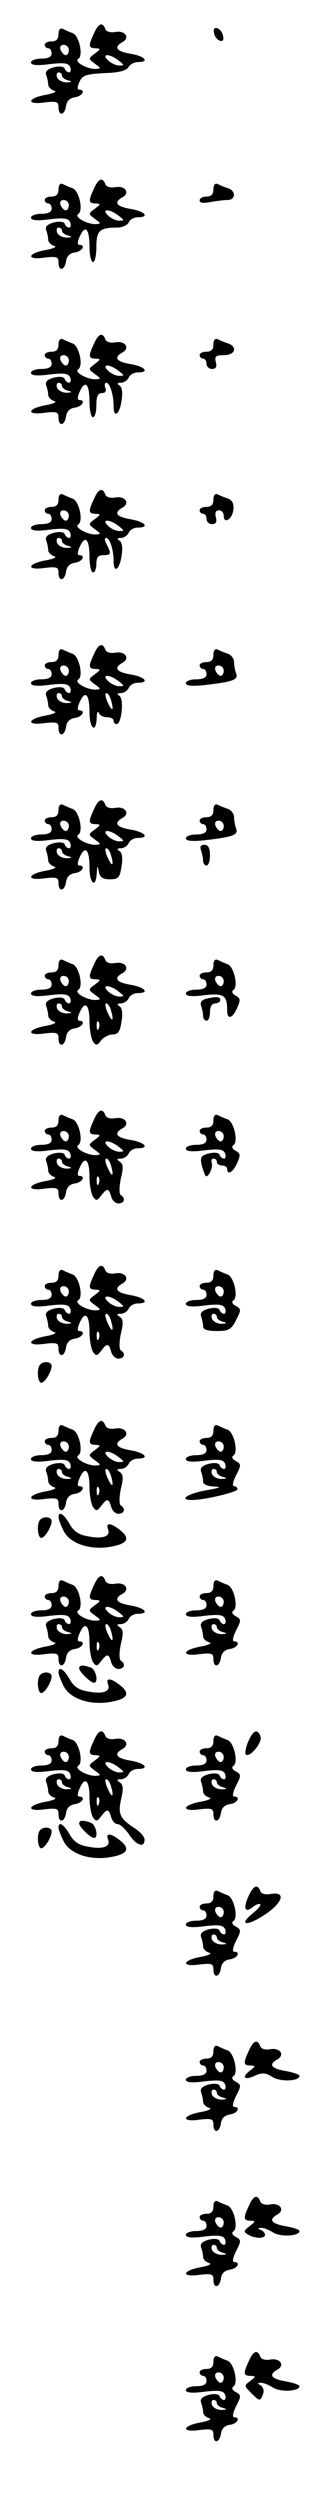 <?xml version="1.0" standalone="no"?>
<!DOCTYPE svg PUBLIC "-//W3C//DTD SVG 20010904//EN"
 "http://www.w3.org/TR/2001/REC-SVG-20010904/DTD/svg10.dtd">
<svg version="1.0" xmlns="http://www.w3.org/2000/svg"
 width="95pt" height="725pt" viewBox="0 0 95 725"
 preserveAspectRatio="xMidYMid meet">
<g transform="translate(0,725) scale(0.1,-0.1)"
fill="#000000" stroke="none">
<path d="M273 7153 c-17 -36 -16 -43 5 -43 15 -1 15 -2 -2 -15 -20 -15 -20
-15 0 -30 18 -13 18 -14 1 -15 -25 0 -62 21 -50 29 16 9 3 68 -16 75 -9 3 -22
9 -28 12 -8 4 -13 -2 -13 -15 0 -14 -6 -21 -20 -21 -11 0 -20 -4 -20 -10 0 -5
5 -10 10 -10 6 0 10 -7 10 -15 0 -10 -10 -15 -30 -15 -16 0 -30 -5 -30 -11 0
-8 17 -10 54 -5 43 5 55 3 60 -9 3 -8 1 -15 -3 -15 -5 0 -11 5 -13 11 -2 6
-14 8 -31 4 -19 -5 -26 -12 -23 -22 3 -8 6 -21 6 -28 0 -7 8 -15 17 -18 10 -2
-1 -8 -24 -12 -55 -10 -57 -30 -3 -22 35 4 40 2 40 -14 0 -27 18 -24 22 4 2
14 11 23 26 25 21 3 32 22 12 22 -6 0 -6 8 1 23 9 19 19 22 72 25 42 1 64 7
70 17 4 8 17 15 27 15 36 0 21 17 -20 24 -42 7 -51 19 -24 34 23 13 7 35 -22
29 -14 -2 -25 1 -28 9 -8 21 -20 17 -33 -13z m-73 -48 c0 -8 -4 -15 -9 -15 -5
0 -11 7 -15 15 -3 9 0 15 9 15 8 0 15 -7 15 -15z m144 -30 c18 -14 18 -15 2
-15 -9 0 -24 7 -32 15 -21 20 4 20 30 0z m-164 -44 c0 -5 8 -12 18 -14 13 -4
12 -5 -4 -6 -12 0 -24 6 -28 14 -3 8 -1 15 4 15 6 0 10 -4 10 -9z"/>
<path d="M622 7154 c1 -9 9 -19 16 -22 9 -3 13 2 10 14 -1 9 -9 19 -16 22 -9
3 -13 -2 -10 -14z"/>
<path d="M273 6703 c-17 -36 -16 -43 5 -43 15 -1 15 -2 -2 -15 -20 -15 -20
-15 0 -30 18 -13 18 -14 1 -15 -25 0 -62 21 -50 29 16 9 3 68 -16 75 -9 3 -22
9 -28 12 -8 4 -13 -2 -13 -15 0 -14 -6 -21 -20 -21 -11 0 -20 -4 -20 -10 0 -5
5 -10 10 -10 6 0 10 -7 10 -15 0 -10 -10 -15 -30 -15 -16 0 -30 -5 -30 -11 0
-8 17 -10 54 -5 43 5 55 3 60 -9 3 -8 1 -15 -3 -15 -5 0 -11 5 -13 11 -2 6
-14 8 -31 4 -19 -5 -26 -12 -23 -22 3 -8 6 -21 6 -28 0 -7 8 -15 17 -18 10 -2
-1 -8 -24 -12 -55 -10 -57 -30 -3 -22 35 4 40 2 40 -14 0 -27 18 -24 22 4 2
14 11 23 26 25 21 3 32 22 12 22 -6 0 -5 10 2 25 16 35 28 21 28 -31 0 -24 5
-44 10 -44 6 0 10 20 10 44 0 47 9 56 60 56 16 0 30 7 34 15 3 8 15 15 26 15
36 0 21 17 -20 24 -42 7 -51 19 -24 34 23 13 7 35 -22 29 -14 -2 -25 1 -28 9
-8 21 -20 17 -33 -13z m-73 -48 c0 -8 -4 -15 -9 -15 -5 0 -11 7 -15 15 -3 9 0
15 9 15 8 0 15 -7 15 -15z m144 -30 c18 -14 18 -15 2 -15 -9 0 -24 7 -32 15
-21 20 4 20 30 0z m-164 -44 c0 -5 8 -12 18 -14 13 -4 12 -5 -4 -6 -12 0 -24
6 -28 14 -3 8 -1 15 4 15 6 0 10 -4 10 -9z"/>
<path d="M620 6701 c0 -14 -6 -21 -20 -21 -11 0 -20 -5 -20 -11 0 -8 11 -9 31
-5 17 3 40 6 50 6 24 0 25 26 2 34 -10 3 -24 9 -30 12 -8 4 -13 -2 -13 -15z"/>
<path d="M273 6253 c-17 -36 -16 -43 5 -43 15 -1 15 -2 -2 -15 -20 -15 -20
-15 0 -30 18 -13 18 -14 1 -15 -25 0 -62 21 -50 29 16 9 3 68 -16 75 -9 3 -22
9 -28 12 -8 4 -13 -2 -13 -15 0 -14 -6 -21 -20 -21 -11 0 -20 -4 -20 -10 0 -5
5 -10 10 -10 6 0 10 -7 10 -15 0 -10 -10 -15 -30 -15 -16 0 -30 -5 -30 -11 0
-8 17 -10 54 -5 43 5 55 3 60 -9 3 -8 1 -15 -3 -15 -5 0 -11 5 -13 11 -2 6
-14 8 -31 4 -19 -5 -26 -12 -23 -22 3 -8 6 -21 6 -28 0 -7 8 -15 17 -18 10 -2
-1 -8 -24 -12 -55 -10 -57 -30 -3 -22 35 4 40 2 40 -14 0 -27 18 -24 22 4 2
14 11 23 26 25 21 3 32 22 12 22 -6 0 -5 10 2 25 16 35 28 21 28 -31 0 -24 5
-44 10 -44 6 0 10 16 10 35 0 25 4 35 16 35 10 0 14 6 10 15 -3 8 -2 15 3 15
10 0 21 -35 21 -67 0 -37 17 -26 23 14 4 24 2 40 -6 45 -8 5 -7 8 4 8 9 0 19
7 23 15 3 8 15 15 26 15 36 0 21 17 -20 24 -42 7 -51 19 -24 34 23 13 7 35
-22 29 -14 -2 -25 1 -28 9 -8 21 -20 17 -33 -13z m-73 -48 c0 -8 -4 -15 -9
-15 -5 0 -11 7 -15 15 -3 9 0 15 9 15 8 0 15 -7 15 -15z m144 -30 c18 -14 18
-15 2 -15 -9 0 -24 7 -32 15 -21 20 4 20 30 0z m-164 -44 c0 -5 8 -12 18 -14
13 -4 12 -5 -4 -6 -12 0 -24 6 -28 14 -3 8 -1 15 4 15 6 0 10 -4 10 -9z"/>
<path d="M620 6251 c0 -14 -6 -21 -20 -21 -11 0 -20 -4 -20 -10 0 -5 5 -10 10
-10 6 0 10 -7 10 -15 0 -8 7 -15 16 -15 11 0 15 6 11 20 -4 17 0 20 24 20 32
0 40 24 12 34 -10 3 -24 9 -30 12 -8 4 -13 -2 -13 -15z"/>
<path d="M273 5803 c-17 -36 -16 -43 5 -43 15 -1 15 -2 -2 -15 -20 -15 -20
-15 0 -30 18 -13 18 -14 1 -15 -25 0 -62 21 -50 29 16 9 3 68 -16 75 -9 3 -22
9 -28 12 -8 4 -13 -2 -13 -15 0 -14 -6 -21 -20 -21 -11 0 -20 -4 -20 -10 0 -5
5 -10 10 -10 6 0 10 -7 10 -15 0 -10 -10 -15 -30 -15 -16 0 -30 -5 -30 -11 0
-8 17 -10 54 -5 43 5 55 3 60 -9 3 -8 1 -15 -3 -15 -5 0 -11 5 -13 11 -2 6
-14 8 -31 4 -19 -5 -26 -12 -23 -22 3 -8 6 -21 6 -28 0 -7 8 -15 17 -18 10 -2
-1 -8 -24 -12 -55 -10 -57 -30 -3 -22 35 4 40 2 40 -14 0 -27 18 -24 22 4 2
14 11 23 26 25 21 3 32 22 12 22 -6 0 -5 10 2 25 16 35 28 21 28 -31 0 -24 5
-44 10 -44 6 0 10 11 10 25 0 18 5 25 20 25 23 0 24 4 10 31 -6 11 -7 19 -2
19 11 0 22 -34 22 -67 0 -37 17 -26 23 14 4 24 2 40 -6 45 -8 5 -7 8 4 8 9 0
19 7 23 15 3 8 15 15 26 15 36 0 21 17 -20 24 -42 7 -51 19 -24 34 23 13 7 35
-22 29 -14 -2 -25 1 -28 9 -8 21 -20 17 -33 -13z m-73 -48 c0 -8 -4 -15 -9
-15 -5 0 -11 7 -15 15 -3 9 0 15 9 15 8 0 15 -7 15 -15z m144 -30 c18 -14 18
-15 2 -15 -9 0 -24 7 -32 15 -21 20 4 20 30 0z m-164 -44 c0 -5 8 -12 18 -14
13 -4 12 -5 -4 -6 -12 0 -24 6 -28 14 -3 8 -1 15 4 15 6 0 10 -4 10 -9z"/>
<path d="M620 5801 c0 -14 -6 -21 -20 -21 -11 0 -20 -4 -20 -10 0 -5 5 -10 10
-10 6 0 10 -7 10 -15 0 -8 7 -15 16 -15 11 0 15 6 11 20 -3 13 0 20 9 20 8 0
14 -7 14 -16 0 -25 25 -10 28 18 2 17 -3 27 -15 32 -10 3 -24 9 -30 12 -8 4
-13 -2 -13 -15z"/>
<path d="M273 5353 c-17 -36 -16 -43 5 -43 15 -1 15 -2 -2 -15 -20 -15 -20
-15 0 -30 18 -13 18 -14 1 -15 -25 0 -62 21 -50 29 16 9 3 68 -16 75 -9 3 -22
9 -28 12 -8 4 -13 -2 -13 -15 0 -14 -6 -21 -20 -21 -11 0 -20 -4 -20 -10 0 -5
5 -10 10 -10 6 0 10 -7 10 -15 0 -10 -10 -15 -30 -15 -16 0 -30 -5 -30 -11 0
-8 17 -10 54 -5 43 5 55 3 60 -9 3 -8 1 -15 -3 -15 -5 0 -11 5 -13 11 -2 6
-14 8 -31 4 -19 -5 -26 -12 -23 -22 3 -8 6 -21 6 -28 0 -7 8 -15 17 -18 10 -2
-1 -8 -24 -12 -55 -10 -57 -30 -3 -22 35 4 40 2 40 -14 0 -27 18 -24 22 4 2
14 11 23 26 25 21 3 32 22 12 22 -6 0 -5 10 2 25 16 35 28 21 28 -31 0 -47 19
-63 21 -16 0 15 3 21 6 15 2 -7 13 -13 24 -13 10 0 19 -4 19 -10 0 -5 4 -10 9
-10 14 0 22 73 8 82 -8 5 -7 8 4 8 9 0 19 7 23 15 3 8 15 15 26 15 36 0 21 17
-20 24 -42 7 -51 19 -24 34 23 13 7 35 -22 29 -14 -2 -25 1 -28 9 -8 21 -20
17 -33 -13z m-73 -48 c0 -8 -4 -15 -9 -15 -5 0 -11 7 -15 15 -3 9 0 15 9 15 8
0 15 -7 15 -15z m144 -30 c18 -14 18 -15 2 -15 -9 0 -24 7 -32 15 -21 20 4 20
30 0z m-164 -44 c0 -5 8 -12 18 -14 13 -4 12 -5 -4 -6 -12 0 -24 6 -28 14 -3
8 -1 15 4 15 6 0 10 -4 10 -9z m143 -13 c9 -31 2 -33 -11 -3 -6 14 -8 25 -3
25 5 0 11 -10 14 -22z"/>
<path d="M620 5351 c0 -14 -6 -21 -20 -21 -11 0 -20 -4 -20 -10 0 -5 5 -10 10
-10 6 0 10 -7 10 -15 0 -10 -10 -15 -30 -15 -16 0 -30 -5 -30 -11 0 -8 18 -10
61 -5 76 9 92 15 85 33 -3 8 -6 23 -6 33 0 10 -8 20 -17 24 -10 3 -24 9 -30
12 -8 4 -13 -2 -13 -15z m30 -46 c0 -8 -4 -15 -9 -15 -5 0 -11 7 -15 15 -3 9
0 15 9 15 8 0 15 -7 15 -15z"/>
<path d="M273 4903 c-17 -36 -16 -43 5 -43 15 -1 15 -2 -2 -15 -20 -15 -20
-15 0 -30 18 -13 18 -14 1 -15 -25 0 -62 21 -50 29 16 9 3 68 -16 75 -9 3 -22
9 -28 12 -8 4 -13 -2 -13 -15 0 -14 -6 -21 -20 -21 -11 0 -20 -4 -20 -10 0 -5
5 -10 10 -10 6 0 10 -7 10 -15 0 -10 -10 -15 -30 -15 -16 0 -30 -5 -30 -11 0
-8 17 -10 54 -5 43 5 55 3 60 -9 3 -8 1 -15 -3 -15 -5 0 -11 5 -13 11 -2 6
-14 8 -31 4 -19 -5 -26 -12 -23 -22 3 -8 6 -21 6 -28 0 -7 8 -15 17 -18 10 -2
-1 -8 -24 -12 -55 -10 -57 -30 -3 -22 35 4 40 2 40 -14 0 -27 18 -24 22 4 2
14 11 23 26 25 21 3 32 22 12 22 -6 0 -5 10 2 25 16 35 28 21 28 -31 0 -47 19
-62 21 -16 2 23 2 24 6 5 3 -17 11 -23 32 -23 25 0 29 5 34 37 4 24 2 40 -6
45 -8 5 -7 8 4 8 9 0 19 7 23 15 3 8 15 15 26 15 36 0 21 17 -20 24 -42 7 -51
19 -24 34 23 13 7 35 -22 29 -14 -2 -25 1 -28 9 -8 21 -20 17 -33 -13z m-73
-48 c0 -8 -4 -15 -9 -15 -5 0 -11 7 -15 15 -3 9 0 15 9 15 8 0 15 -7 15 -15z
m144 -30 c18 -14 18 -15 2 -15 -9 0 -24 7 -32 15 -21 20 4 20 30 0z m-164 -44
c0 -5 8 -12 18 -14 13 -4 12 -5 -4 -6 -12 0 -24 6 -28 14 -3 8 -1 15 4 15 6 0
10 -4 10 -9z m143 -13 c9 -31 2 -33 -11 -3 -6 14 -8 25 -3 25 5 0 11 -10 14
-22z"/>
<path d="M620 4901 c0 -14 -6 -21 -20 -21 -11 0 -20 -4 -20 -10 0 -5 5 -10 10
-10 6 0 10 -7 10 -15 0 -10 -10 -15 -30 -15 -16 0 -30 -5 -30 -11 0 -8 18 -10
61 -5 76 9 92 15 85 33 -3 8 -6 23 -6 33 0 10 -8 20 -17 24 -10 3 -24 9 -30
12 -8 4 -13 -2 -13 -15z m30 -46 c0 -8 -4 -15 -9 -15 -5 0 -11 7 -15 15 -3 9
0 15 9 15 8 0 15 -7 15 -15z"/>
<path d="M584 4784 c3 -9 6 -22 6 -30 0 -8 5 -14 10 -14 6 0 10 14 10 30 0 21
-5 30 -16 30 -11 0 -14 -5 -10 -16z"/>
<path d="M273 4453 c-17 -36 -16 -43 5 -43 15 -1 15 -2 -2 -15 -20 -15 -20
-15 0 -30 18 -13 18 -14 1 -15 -25 0 -62 21 -50 29 16 9 3 68 -16 75 -9 3 -22
9 -28 12 -8 4 -13 -2 -13 -15 0 -14 -6 -21 -20 -21 -11 0 -20 -4 -20 -10 0 -5
5 -10 10 -10 6 0 10 -7 10 -15 0 -10 -10 -15 -30 -15 -16 0 -30 -5 -30 -11 0
-8 17 -10 54 -5 43 5 55 3 60 -9 3 -8 1 -15 -3 -15 -5 0 -11 5 -13 11 -2 6
-14 8 -31 4 -19 -5 -26 -12 -23 -22 3 -8 6 -21 6 -28 0 -7 8 -15 17 -18 10 -2
-1 -8 -24 -12 -55 -10 -57 -30 -3 -22 35 4 40 2 40 -14 0 -27 18 -24 22 4 2
14 11 23 26 25 21 3 32 22 12 22 -6 0 -5 10 2 25 15 34 28 22 28 -28 0 -23 5
-49 10 -57 9 -13 12 -13 24 3 7 9 22 17 33 17 16 0 22 9 26 37 4 24 2 40 -6
45 -8 5 -7 8 4 8 9 0 19 7 23 15 3 8 15 15 26 15 36 0 21 17 -20 24 -42 7 -51
19 -24 34 23 13 7 35 -22 29 -14 -2 -25 1 -28 9 -8 21 -20 17 -33 -13z m-73
-48 c0 -8 -4 -15 -9 -15 -5 0 -11 7 -15 15 -3 9 0 15 9 15 8 0 15 -7 15 -15z
m144 -30 c18 -14 18 -15 2 -15 -9 0 -24 7 -32 15 -21 20 4 20 30 0z m-164 -44
c0 -5 8 -12 18 -14 13 -4 12 -5 -4 -6 -12 0 -24 6 -28 14 -3 8 -1 15 4 15 6 0
10 -4 10 -9z m143 -13 c9 -31 2 -33 -11 -3 -6 14 -8 25 -3 25 5 0 11 -10 14
-22z m-36 -50 c-3 -8 -6 -5 -6 6 -1 11 2 17 5 13 3 -3 4 -12 1 -19z"/>
<path d="M620 4451 c0 -14 -6 -21 -20 -21 -11 0 -20 -4 -20 -10 0 -5 5 -10 10
-10 6 0 10 -7 10 -15 0 -10 -10 -15 -30 -15 -16 0 -30 -5 -30 -11 0 -8 17 -10
54 -5 57 6 66 0 66 -45 0 -27 15 -23 29 8 10 23 10 28 -5 36 -9 5 -12 12 -6
16 15 9 2 68 -17 75 -9 3 -22 9 -28 12 -8 4 -13 -2 -13 -15z m30 -46 c0 -8 -4
-15 -9 -15 -5 0 -11 7 -15 15 -3 9 0 15 9 15 8 0 15 -7 15 -15z"/>
<path d="M597 4353 c-11 -3 -16 -10 -13 -20 3 -8 6 -21 6 -29 0 -8 5 -14 10
-14 6 0 10 11 10 25 0 16 6 25 15 25 8 0 15 5 15 10 0 10 -12 11 -43 3z"/>
<path d="M273 4003 c-17 -36 -16 -43 5 -43 15 -1 15 -2 -2 -15 -20 -15 -20
-15 0 -30 18 -13 18 -14 1 -15 -25 0 -62 21 -50 29 16 9 3 68 -16 75 -9 3 -22
9 -28 12 -8 4 -13 -2 -13 -15 0 -14 -6 -21 -20 -21 -11 0 -20 -4 -20 -10 0 -5
5 -10 10 -10 6 0 10 -7 10 -15 0 -10 -10 -15 -30 -15 -16 0 -30 -5 -30 -11 0
-8 17 -10 54 -5 43 5 55 3 60 -9 3 -8 1 -15 -3 -15 -5 0 -11 5 -13 11 -2 6
-14 8 -31 4 -19 -5 -26 -12 -23 -22 3 -8 6 -21 6 -28 0 -7 8 -15 17 -18 10 -2
-1 -8 -24 -12 -55 -10 -57 -30 -3 -22 35 4 40 2 40 -14 0 -27 18 -24 22 4 2
14 11 23 26 25 21 3 32 22 12 22 -6 0 -5 10 2 25 15 34 28 22 28 -28 0 -23 5
-49 10 -57 9 -13 12 -13 24 3 17 22 22 22 29 -3 3 -11 12 -20 21 -20 17 0 22
15 7 24 -5 4 -5 23 0 48 8 31 7 43 -3 49 -10 7 -9 9 3 9 9 0 19 7 23 15 3 8
15 15 26 15 36 0 21 17 -20 24 -42 7 -51 19 -24 34 23 13 7 35 -22 29 -14 -2
-25 1 -28 9 -8 21 -20 17 -33 -13z m-73 -48 c0 -8 -4 -15 -9 -15 -5 0 -11 7
-15 15 -3 9 0 15 9 15 8 0 15 -7 15 -15z m144 -30 c18 -14 18 -15 2 -15 -9 0
-24 7 -32 15 -21 20 4 20 30 0z m-164 -44 c0 -5 8 -12 18 -14 13 -4 12 -5 -4
-6 -12 0 -24 6 -28 14 -3 8 -1 15 4 15 6 0 10 -4 10 -9z m143 -13 c9 -31 2
-33 -11 -3 -6 14 -8 25 -3 25 5 0 11 -10 14 -22z m-36 -50 c-3 -8 -6 -5 -6 6
-1 11 2 17 5 13 3 -3 4 -12 1 -19z"/>
<path d="M620 4001 c0 -14 -6 -21 -20 -21 -11 0 -20 -4 -20 -10 0 -5 5 -10 10
-10 6 0 10 -7 10 -15 0 -10 -10 -15 -30 -15 -16 0 -30 -5 -30 -11 0 -8 17 -10
54 -5 43 5 55 3 60 -9 3 -8 1 -15 -3 -15 -5 0 -11 5 -13 11 -2 6 -14 8 -31 4
-23 -6 -26 -11 -21 -34 4 -14 9 -28 11 -31 7 -8 23 24 18 38 -2 6 0 12 5 12 6
0 10 -4 10 -10 0 -5 7 -10 15 -10 8 0 15 -4 15 -10 0 -19 17 -10 29 17 10 23
10 28 -5 36 -9 5 -12 12 -6 16 15 9 2 68 -17 75 -9 3 -22 9 -28 12 -8 4 -13
-2 -13 -15z m30 -46 c0 -8 -4 -15 -9 -15 -5 0 -11 7 -15 15 -3 9 0 15 9 15 8
0 15 -7 15 -15z"/>
<path d="M273 3553 c-17 -36 -16 -43 5 -43 15 -1 15 -2 -2 -15 -20 -15 -20
-15 0 -30 18 -13 18 -14 1 -15 -25 0 -62 21 -50 29 16 9 3 68 -16 75 -9 3 -22
9 -28 12 -8 4 -13 -2 -13 -15 0 -14 -6 -21 -20 -21 -11 0 -20 -4 -20 -10 0 -5
5 -10 10 -10 6 0 10 -7 10 -15 0 -10 -10 -15 -30 -15 -16 0 -30 -5 -30 -11 0
-8 17 -10 54 -5 43 5 55 3 60 -9 3 -8 1 -15 -3 -15 -5 0 -11 5 -13 11 -2 6
-14 8 -31 4 -19 -5 -26 -12 -23 -22 3 -8 6 -21 6 -28 0 -7 8 -15 17 -18 10 -2
-1 -8 -24 -12 -55 -10 -57 -30 -3 -22 35 4 40 2 40 -14 0 -27 18 -24 22 4 2
14 11 23 26 25 21 3 32 22 12 22 -6 0 -5 10 2 25 15 34 28 22 28 -28 0 -23 5
-49 10 -57 9 -13 12 -13 24 3 17 22 22 22 29 -3 3 -11 12 -20 21 -20 17 0 22
15 7 24 -5 4 -5 23 0 48 8 31 7 43 -3 49 -10 7 -9 9 3 9 9 0 19 7 23 15 3 8
15 15 26 15 36 0 21 17 -20 24 -42 7 -51 19 -24 34 23 13 7 35 -22 29 -14 -2
-25 1 -28 9 -8 21 -20 17 -33 -13z m-73 -48 c0 -8 -4 -15 -9 -15 -5 0 -11 7
-15 15 -3 9 0 15 9 15 8 0 15 -7 15 -15z m144 -30 c18 -14 18 -15 2 -15 -9 0
-24 7 -32 15 -21 20 4 20 30 0z m-164 -44 c0 -5 8 -12 18 -14 13 -4 12 -5 -4
-6 -12 0 -24 6 -28 14 -3 8 -1 15 4 15 6 0 10 -4 10 -9z m143 -13 c9 -31 2
-33 -11 -3 -6 14 -8 25 -3 25 5 0 11 -10 14 -22z m-36 -50 c-3 -8 -6 -5 -6 6
-1 11 2 17 5 13 3 -3 4 -12 1 -19z"/>
<path d="M620 3551 c0 -14 -6 -21 -20 -21 -11 0 -20 -4 -20 -10 0 -5 5 -10 10
-10 6 0 10 -7 10 -15 0 -10 -10 -15 -30 -15 -16 0 -30 -5 -30 -11 0 -8 17 -10
54 -5 43 5 55 3 60 -9 3 -8 1 -15 -3 -15 -5 0 -11 5 -13 11 -2 6 -14 8 -31 4
-19 -5 -26 -12 -23 -22 3 -8 6 -21 6 -29 0 -10 12 -14 40 -14 34 0 42 4 56 32
15 29 15 32 -1 41 -10 5 -13 12 -7 16 15 9 2 68 -17 75 -9 3 -22 9 -28 12 -8
4 -13 -2 -13 -15z m30 -46 c0 -8 -4 -15 -9 -15 -5 0 -11 7 -15 15 -3 9 0 15 9
15 8 0 15 -7 15 -15z m-20 -74 c0 -5 8 -12 18 -14 13 -4 12 -5 -4 -6 -12 0
-24 6 -28 14 -3 8 -1 15 4 15 6 0 10 -4 10 -9z"/>
<path d="M117 3293 c-11 -10 -8 -53 3 -53 10 0 30 32 30 49 0 12 -23 15 -33 4z"/>
<path d="M273 3103 c-17 -36 -16 -43 5 -43 15 -1 15 -2 -2 -15 -20 -15 -20
-15 0 -30 18 -13 18 -14 1 -15 -25 0 -62 21 -50 29 16 9 3 68 -16 75 -9 3 -22
9 -28 12 -8 4 -13 -2 -13 -15 0 -14 -6 -21 -20 -21 -11 0 -20 -4 -20 -10 0 -5
5 -10 10 -10 6 0 10 -7 10 -15 0 -10 -10 -15 -30 -15 -16 0 -30 -5 -30 -11 0
-8 17 -10 54 -5 43 5 55 3 60 -9 3 -8 1 -15 -3 -15 -5 0 -11 5 -13 11 -2 6
-14 8 -31 4 -19 -5 -26 -12 -23 -22 3 -8 6 -21 6 -28 0 -7 8 -15 17 -18 10 -2
-1 -8 -24 -12 -55 -10 -57 -30 -3 -22 35 4 40 2 40 -14 0 -27 18 -24 22 4 2
14 11 23 26 25 21 3 32 22 12 22 -6 0 -5 10 2 25 15 34 28 22 28 -28 0 -23 5
-49 10 -57 9 -13 12 -13 24 3 17 22 22 22 29 -3 3 -11 12 -20 21 -20 17 0 22
15 7 24 -5 4 -5 23 0 48 8 31 7 43 -3 49 -10 7 -9 9 3 9 9 0 19 7 23 15 3 8
15 15 26 15 36 0 21 17 -20 24 -42 7 -51 19 -24 34 23 13 7 35 -22 29 -14 -2
-25 1 -28 9 -8 21 -20 17 -33 -13z m-73 -48 c0 -8 -4 -15 -9 -15 -5 0 -11 7
-15 15 -3 9 0 15 9 15 8 0 15 -7 15 -15z m144 -30 c18 -14 18 -15 2 -15 -9 0
-24 7 -32 15 -21 20 4 20 30 0z m-164 -44 c0 -5 8 -12 18 -14 13 -4 12 -5 -4
-6 -12 0 -24 6 -28 14 -3 8 -1 15 4 15 6 0 10 -4 10 -9z m143 -13 c9 -31 2
-33 -11 -3 -6 14 -8 25 -3 25 5 0 11 -10 14 -22z m-36 -50 c-3 -8 -6 -5 -6 6
-1 11 2 17 5 13 3 -3 4 -12 1 -19z"/>
<path d="M620 3101 c0 -14 -6 -21 -20 -21 -11 0 -20 -4 -20 -10 0 -5 5 -10 10
-10 6 0 10 -7 10 -15 0 -10 -10 -15 -30 -15 -16 0 -30 -5 -30 -11 0 -8 17 -10
54 -5 43 5 55 3 60 -9 3 -8 1 -15 -3 -15 -5 0 -11 5 -13 11 -2 6 -14 8 -31 4
-19 -5 -26 -12 -23 -22 3 -8 6 -21 6 -29 0 -9 12 -14 33 -15 23 -1 16 -4 -25
-11 -54 -10 -80 -28 -40 -28 36 0 132 23 132 31 0 5 -5 9 -10 9 -6 0 -3 14 6
32 15 29 15 32 -1 41 -10 5 -13 12 -7 16 15 9 2 68 -17 75 -9 3 -22 9 -28 12
-8 4 -13 -2 -13 -15z m30 -46 c0 -8 -4 -15 -9 -15 -5 0 -11 7 -15 15 -3 9 0
15 9 15 8 0 15 -7 15 -15z m-20 -74 c0 -5 8 -12 18 -14 13 -4 12 -5 -4 -6 -12
0 -24 6 -28 14 -3 8 -1 15 4 15 6 0 10 -4 10 -9z"/>
<path d="M170 2850 c0 -6 7 -24 15 -40 18 -35 71 -54 127 -47 56 8 69 23 39
48 -28 23 -45 25 -37 4 8 -21 -16 -29 -60 -20 -25 4 -41 15 -52 36 -17 29 -32
38 -32 19z"/>
<path d="M117 2843 c-11 -10 -8 -53 3 -53 10 0 30 32 30 49 0 12 -23 15 -33 4z"/>
<path d="M273 2653 c-17 -36 -16 -43 5 -43 15 -1 15 -2 -2 -15 -20 -15 -20
-15 0 -30 18 -13 18 -14 1 -15 -25 0 -62 21 -50 29 16 9 3 68 -16 75 -9 3 -22
9 -28 12 -8 4 -13 -2 -13 -15 0 -14 -6 -21 -20 -21 -11 0 -20 -4 -20 -10 0 -5
5 -10 10 -10 6 0 10 -7 10 -15 0 -10 -10 -15 -30 -15 -16 0 -30 -5 -30 -11 0
-8 17 -10 54 -5 43 5 55 3 60 -9 3 -8 1 -15 -3 -15 -5 0 -11 5 -13 11 -2 6
-14 8 -31 4 -19 -5 -26 -12 -23 -22 3 -8 6 -21 6 -28 0 -7 8 -15 17 -18 10 -2
-1 -8 -24 -12 -55 -10 -57 -30 -3 -22 35 4 40 2 40 -14 0 -27 18 -24 22 4 2
14 11 23 26 25 21 3 32 22 12 22 -6 0 -5 10 2 25 15 34 28 22 28 -28 0 -23 5
-49 10 -57 9 -13 12 -13 24 3 17 22 22 22 29 -3 3 -11 12 -20 21 -20 17 0 22
15 7 24 -5 4 -5 23 0 48 8 31 7 43 -3 49 -10 7 -9 9 3 9 9 0 19 7 23 15 3 8
15 15 26 15 36 0 21 17 -20 24 -42 7 -51 19 -24 34 23 13 7 35 -22 29 -14 -2
-25 1 -28 9 -8 21 -20 17 -33 -13z m-73 -48 c0 -8 -4 -15 -9 -15 -5 0 -11 7
-15 15 -3 9 0 15 9 15 8 0 15 -7 15 -15z m144 -30 c18 -14 18 -15 2 -15 -9 0
-24 7 -32 15 -21 20 4 20 30 0z m-164 -44 c0 -5 8 -12 18 -14 13 -4 12 -5 -4
-6 -12 0 -24 6 -28 14 -3 8 -1 15 4 15 6 0 10 -4 10 -9z m143 -13 c9 -31 2
-33 -11 -3 -6 14 -8 25 -3 25 5 0 11 -10 14 -22z m-36 -50 c-3 -8 -6 -5 -6 6
-1 11 2 17 5 13 3 -3 4 -12 1 -19z"/>
<path d="M620 2651 c0 -14 -6 -21 -20 -21 -11 0 -20 -4 -20 -10 0 -5 5 -10 10
-10 6 0 10 -7 10 -15 0 -10 -10 -15 -30 -15 -16 0 -30 -5 -30 -11 0 -8 17 -10
54 -5 43 5 55 3 60 -9 3 -8 1 -15 -3 -15 -5 0 -11 5 -13 11 -2 6 -14 8 -31 4
-19 -5 -26 -12 -23 -22 3 -8 6 -21 6 -28 0 -7 8 -15 18 -18 9 -2 -2 -8 -25
-12 -55 -10 -57 -30 -3 -22 35 4 40 2 40 -14 0 -27 18 -24 22 4 2 14 11 23 26
25 22 3 32 22 12 22 -6 0 -3 14 6 32 15 29 15 32 -1 41 -10 5 -13 12 -7 16 15
9 2 68 -17 75 -9 3 -22 9 -28 12 -8 4 -13 -2 -13 -15z m30 -46 c0 -8 -4 -15
-9 -15 -5 0 -11 7 -15 15 -3 9 0 15 9 15 8 0 15 -7 15 -15z m-20 -74 c0 -5 8
-12 18 -14 13 -4 12 -5 -4 -6 -12 0 -24 6 -28 14 -3 8 -1 15 4 15 6 0 10 -4
10 -9z"/>
<path d="M230 2412 c0 -10 33 -42 43 -42 14 0 6 38 -9 44 -22 8 -34 8 -34 -2z"/>
<path d="M170 2400 c0 -6 7 -24 15 -40 18 -35 71 -54 127 -47 56 8 69 23 39
48 -28 23 -45 25 -37 4 8 -21 -16 -29 -60 -20 -25 4 -41 15 -52 36 -17 29 -32
38 -32 19z"/>
<path d="M117 2393 c-11 -10 -8 -53 3 -53 10 0 30 32 30 49 0 12 -23 15 -33 4z"/>
<path d="M273 2203 c-17 -36 -16 -43 5 -43 15 -1 15 -2 -2 -15 -20 -15 -20
-15 0 -30 18 -13 18 -14 1 -15 -25 0 -62 21 -50 29 16 9 3 68 -16 75 -9 3 -22
9 -28 12 -8 4 -13 -2 -13 -15 0 -14 -6 -21 -20 -21 -11 0 -20 -4 -20 -10 0 -5
5 -10 10 -10 6 0 10 -7 10 -15 0 -10 -10 -15 -30 -15 -16 0 -30 -5 -30 -11 0
-8 17 -10 54 -5 43 5 55 3 60 -9 3 -8 1 -15 -3 -15 -5 0 -11 5 -13 11 -2 6
-14 8 -31 4 -19 -5 -26 -12 -23 -22 3 -8 6 -21 6 -28 0 -7 8 -15 17 -18 10 -2
-1 -8 -24 -12 -55 -10 -57 -30 -3 -22 35 4 40 2 40 -14 0 -27 18 -24 22 4 2
14 11 23 26 25 21 3 32 22 12 22 -6 0 -5 10 2 25 15 34 28 22 28 -28 0 -23 5
-49 10 -57 9 -13 12 -13 24 3 17 22 22 22 29 -3 3 -11 11 -20 19 -20 7 0 22
-14 33 -30 21 -32 45 -40 45 -15 0 8 -12 22 -27 32 -45 29 -51 42 -41 86 7 30
6 42 -4 48 -10 7 -9 9 3 9 9 0 19 7 23 15 3 8 15 15 26 15 36 0 21 17 -20 24
-42 7 -51 19 -24 34 23 13 7 35 -22 29 -14 -2 -25 1 -28 9 -8 21 -20 17 -33
-13z m-73 -48 c0 -8 -4 -15 -9 -15 -5 0 -11 7 -15 15 -3 9 0 15 9 15 8 0 15
-7 15 -15z m144 -30 c18 -14 18 -15 2 -15 -9 0 -24 7 -32 15 -21 20 4 20 30 0z
m-164 -44 c0 -5 8 -12 18 -14 13 -4 12 -5 -4 -6 -12 0 -24 6 -28 14 -3 8 -1
15 4 15 6 0 10 -4 10 -9z m143 -13 c9 -31 2 -33 -11 -3 -6 14 -8 25 -3 25 5 0
11 -10 14 -22z m-36 -50 c-3 -8 -6 -5 -6 6 -1 11 2 17 5 13 3 -3 4 -12 1 -19z"/>
<path d="M721 2199 c-7 -16 -10 -33 -7 -37 11 -11 49 35 43 52 -9 24 -21 19
-36 -15z"/>
<path d="M620 2201 c0 -14 -6 -21 -20 -21 -11 0 -20 -4 -20 -10 0 -5 5 -10 10
-10 6 0 10 -7 10 -15 0 -10 -10 -15 -30 -15 -16 0 -30 -5 -30 -11 0 -8 17 -10
54 -5 43 5 55 3 60 -9 3 -8 1 -15 -3 -15 -5 0 -11 5 -13 11 -2 6 -14 8 -31 4
-19 -5 -26 -12 -23 -22 3 -8 6 -21 6 -28 0 -7 8 -15 18 -18 9 -2 -2 -8 -25
-12 -55 -10 -57 -30 -3 -22 35 4 40 2 40 -14 0 -27 18 -24 22 4 2 14 11 23 26
25 22 3 32 22 12 22 -6 0 -3 14 6 32 15 29 15 32 -1 41 -10 5 -13 12 -7 16 15
9 2 68 -17 75 -9 3 -22 9 -28 12 -8 4 -13 -2 -13 -15z m30 -46 c0 -8 -4 -15
-9 -15 -5 0 -11 7 -15 15 -3 9 0 15 9 15 8 0 15 -7 15 -15z m-20 -74 c0 -5 8
-12 18 -14 13 -4 12 -5 -4 -6 -12 0 -24 6 -28 14 -3 8 -1 15 4 15 6 0 10 -4
10 -9z"/>
<path d="M230 1962 c0 -10 33 -42 43 -42 14 0 6 38 -9 44 -22 8 -34 8 -34 -2z"/>
<path d="M170 1950 c0 -6 7 -24 15 -40 18 -35 71 -54 127 -47 56 8 69 23 39
48 -28 23 -45 25 -37 4 8 -21 -16 -29 -60 -20 -25 4 -41 15 -52 36 -17 29 -32
38 -32 19z"/>
<path d="M117 1943 c-11 -10 -8 -53 3 -53 10 0 30 32 30 49 0 12 -23 15 -33 4z"/>
<path d="M721 1749 c-15 -34 -9 -48 14 -29 9 7 18 10 21 8 3 -3 -7 -15 -22
-27 -34 -27 -26 -38 13 -17 70 38 93 84 37 73 -14 -2 -25 1 -28 9 -8 22 -20
16 -35 -17z"/>
<path d="M620 1751 c0 -14 -6 -21 -20 -21 -11 0 -20 -4 -20 -10 0 -5 5 -10 10
-10 6 0 10 -7 10 -15 0 -10 -10 -15 -30 -15 -16 0 -30 -5 -30 -11 0 -8 17 -10
54 -5 43 5 55 3 60 -9 3 -8 1 -15 -3 -15 -5 0 -11 5 -13 11 -2 6 -14 8 -31 4
-19 -5 -26 -12 -23 -22 3 -8 6 -21 6 -28 0 -7 8 -15 18 -18 9 -2 -2 -8 -25
-12 -55 -10 -57 -30 -3 -22 35 4 40 2 40 -14 0 -27 18 -24 22 4 2 14 11 23 26
25 22 3 32 22 12 22 -6 0 -3 14 6 32 15 29 15 32 -1 41 -10 5 -13 12 -7 16 15
9 2 68 -17 75 -9 3 -22 9 -28 12 -8 4 -13 -2 -13 -15z m30 -46 c0 -8 -4 -15
-9 -15 -5 0 -11 7 -15 15 -3 9 0 15 9 15 8 0 15 -7 15 -15z m-20 -74 c0 -5 8
-12 18 -14 13 -4 12 -5 -4 -6 -12 0 -24 6 -28 14 -3 8 -1 15 4 15 6 0 10 -4
10 -9z"/>
<path d="M723 1303 c-17 -36 -16 -43 5 -43 15 -1 15 -2 -2 -15 -26 -20 -15
-29 16 -14 20 9 30 8 49 -4 23 -15 79 -13 79 3 0 4 -18 10 -40 14 -42 7 -51
19 -24 34 23 13 7 35 -22 29 -14 -2 -25 1 -28 9 -8 21 -20 17 -33 -13z"/>
<path d="M620 1301 c0 -14 -6 -21 -20 -21 -11 0 -20 -4 -20 -10 0 -5 5 -10 10
-10 6 0 10 -7 10 -15 0 -10 -10 -15 -30 -15 -16 0 -30 -5 -30 -11 0 -8 17 -10
54 -5 43 5 55 3 60 -9 3 -8 1 -15 -3 -15 -5 0 -11 5 -13 11 -2 6 -14 8 -31 4
-19 -5 -26 -12 -23 -22 3 -8 6 -21 6 -28 0 -7 8 -15 18 -18 9 -2 -2 -8 -25
-12 -55 -10 -57 -30 -3 -22 35 4 40 2 40 -14 0 -27 18 -24 22 4 2 14 11 23 26
25 22 3 32 22 12 22 -6 0 -3 14 6 32 15 29 15 32 -1 41 -10 5 -13 12 -7 16 15
9 2 68 -17 75 -9 3 -22 9 -28 12 -8 4 -13 -2 -13 -15z m30 -46 c0 -8 -4 -15
-9 -15 -5 0 -11 7 -15 15 -3 9 0 15 9 15 8 0 15 -7 15 -15z m-20 -74 c0 -5 8
-12 18 -14 13 -4 12 -5 -4 -6 -12 0 -24 6 -28 14 -3 8 -1 15 4 15 6 0 10 -4
10 -9z"/>
<path d="M723 853 c-17 -36 -16 -43 5 -43 15 -1 15 -2 -3 -16 -17 -13 -18 -16
-5 -24 19 -12 50 -13 50 -1 0 5 -6 12 -12 14 -10 4 -10 6 0 6 7 1 23 -5 35
-13 22 -14 77 -11 77 4 0 4 -18 10 -40 14 -42 7 -51 19 -24 34 23 13 7 35 -22
29 -14 -2 -25 1 -28 9 -8 21 -20 17 -33 -13z"/>
<path d="M620 851 c0 -14 -6 -21 -20 -21 -11 0 -20 -4 -20 -10 0 -5 5 -10 10
-10 6 0 10 -7 10 -15 0 -10 -10 -15 -30 -15 -16 0 -30 -5 -30 -11 0 -8 17 -10
54 -5 43 5 55 3 60 -9 3 -8 1 -15 -3 -15 -5 0 -11 5 -13 11 -2 6 -14 8 -31 4
-19 -5 -26 -12 -23 -22 3 -8 6 -21 6 -28 0 -7 8 -15 18 -18 9 -2 -2 -8 -25
-12 -55 -10 -57 -30 -3 -22 35 4 40 2 40 -14 0 -27 18 -24 22 4 2 14 11 23 26
25 22 3 32 22 12 22 -6 0 -3 14 6 32 15 29 15 32 -1 41 -10 5 -13 12 -7 16 15
9 2 68 -17 75 -9 3 -22 9 -28 12 -8 4 -13 -2 -13 -15z m30 -46 c0 -8 -4 -15
-9 -15 -5 0 -11 7 -15 15 -3 9 0 15 9 15 8 0 15 -7 15 -15z m-20 -74 c0 -5 8
-12 18 -14 13 -4 12 -5 -4 -6 -12 0 -24 6 -28 14 -3 8 -1 15 4 15 6 0 10 -4
10 -9z"/>
<path d="M723 403 c-17 -36 -16 -43 5 -43 16 -1 16 -2 -1 -15 -18 -13 -18 -14
2 -34 25 -25 27 -26 35 -4 4 9 1 20 -6 25 -11 6 -11 8 0 8 7 0 23 -6 35 -14
22 -14 77 -11 77 4 0 4 -18 10 -40 14 -42 7 -51 19 -24 34 23 13 7 35 -22 29
-14 -2 -25 1 -28 9 -8 21 -20 17 -33 -13z"/>
<path d="M620 401 c0 -14 -6 -21 -20 -21 -11 0 -20 -4 -20 -10 0 -5 5 -10 10
-10 6 0 10 -7 10 -15 0 -10 -10 -15 -30 -15 -16 0 -30 -5 -30 -11 0 -8 17 -10
54 -5 43 5 55 3 60 -9 3 -8 1 -15 -3 -15 -5 0 -11 5 -13 11 -2 6 -14 8 -31 4
-19 -5 -26 -12 -23 -22 3 -8 6 -21 6 -28 0 -7 8 -15 18 -18 9 -2 -2 -8 -25
-12 -55 -10 -57 -30 -3 -22 35 4 40 2 40 -14 0 -27 18 -24 22 4 2 14 11 23 26
25 22 3 32 22 12 22 -6 0 -3 14 6 32 15 29 15 32 -1 41 -10 5 -13 12 -7 16 15
9 2 68 -17 75 -9 3 -22 9 -28 12 -8 4 -13 -2 -13 -15z m30 -46 c0 -8 -4 -15
-9 -15 -5 0 -11 7 -15 15 -3 9 0 15 9 15 8 0 15 -7 15 -15z m-20 -74 c0 -5 8
-12 18 -14 13 -4 12 -5 -4 -6 -12 0 -24 6 -28 14 -3 8 -1 15 4 15 6 0 10 -4
10 -9z"/>
</g>
</svg>
